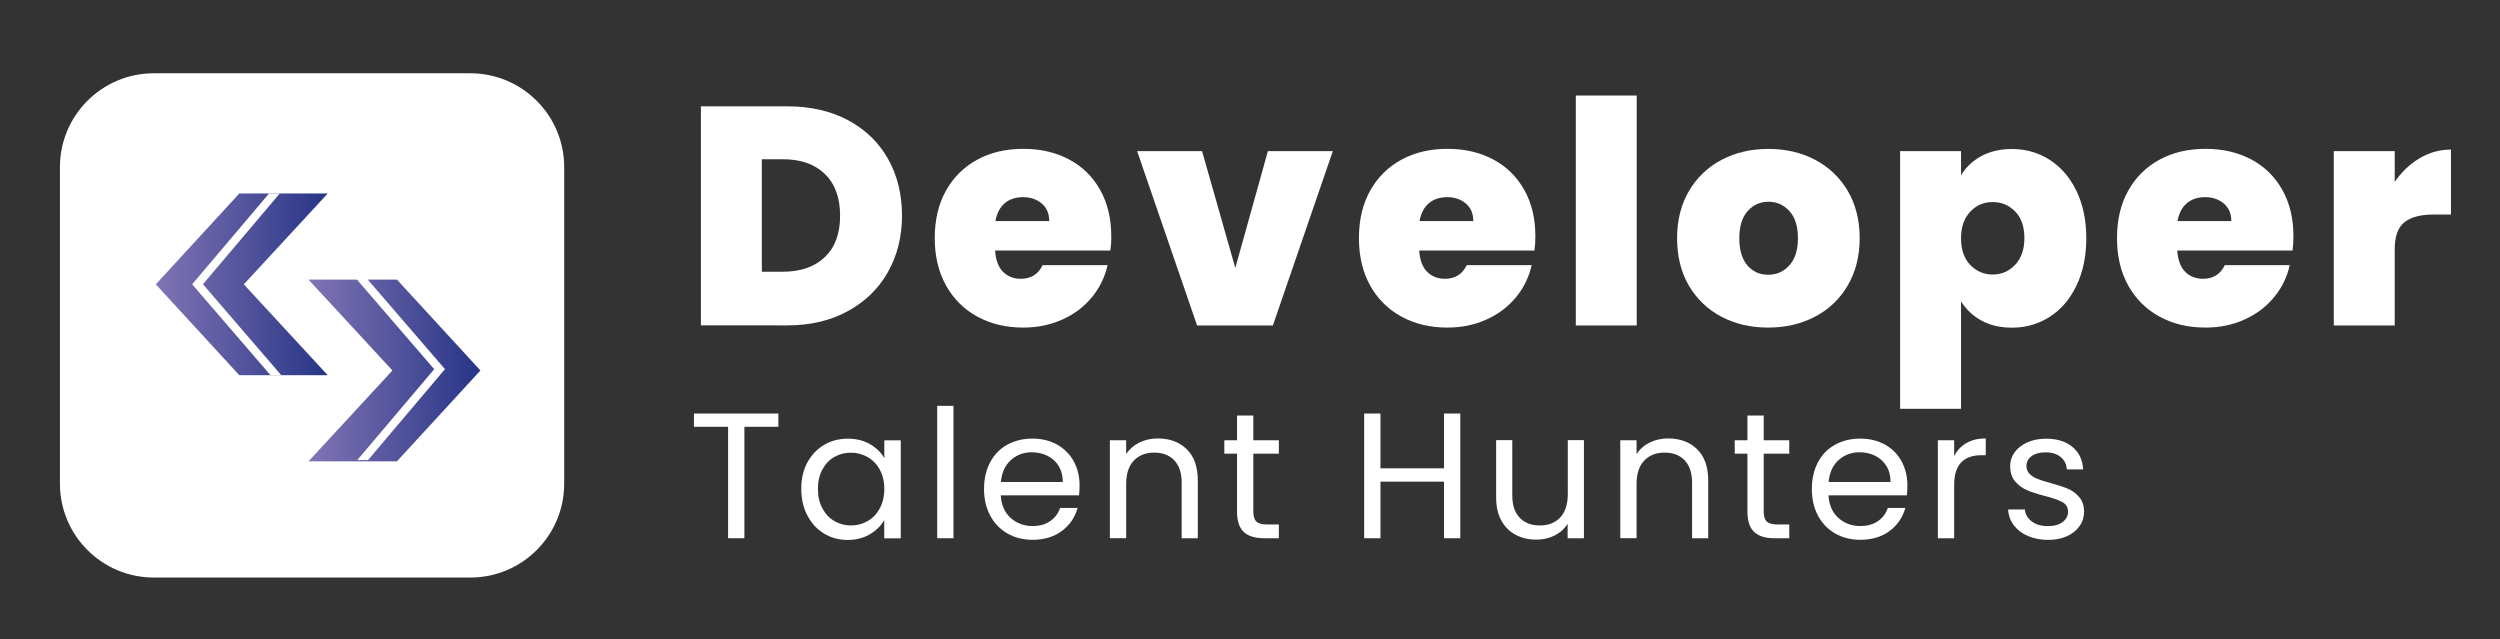 <?xml version="1.0" encoding="utf-8"?>
<!-- Generator: Adobe Illustrator 24.1.2, SVG Export Plug-In . SVG Version: 6.00 Build 0)  -->
<svg version="1.1" id="Camada_1" xmlns="http://www.w3.org/2000/svg" xmlns:xlink="http://www.w3.org/1999/xlink" x="0px" y="0px"
	 viewBox="0 0 305.35 78.07" style="enable-background:new 0 0 305.35 78.07;" xml:space="preserve">
<rect x="0" y="0" width="305.35" height="78.07" fill="#333333" stroke="none"/>
<style type="text/css">
	.st0{fill:#FFFFFF;}
	.st1{fill:url(#SVGID_1_);}
	.st2{fill:url(#SVGID_2_);}
	.st3{clip-path:url(#SVGID_4_);fill:none;stroke:#FFFFFF;stroke-miterlimit:10;}
	.st4{clip-path:url(#SVGID_6_);fill:none;stroke:#FFFFFF;stroke-miterlimit:10;}
</style>
<g>
	<path class="st0" d="M95.07,50.51v1.62h-4.15v13.61h-1.99V52.13h-4.17v-1.62H95.07z"/>
	<path class="st0" d="M98.61,56.49c0.5-0.92,1.18-1.64,2.04-2.15s1.83-0.76,2.9-0.76c1.05,0,1.96,0.23,2.73,0.68
		c0.77,0.45,1.35,1.02,1.73,1.71v-2.19h2.01v11.97H108v-2.23c-0.39,0.7-0.98,1.28-1.76,1.74c-0.78,0.46-1.69,0.69-2.72,0.69
		c-1.06,0-2.02-0.26-2.88-0.79c-0.86-0.52-1.54-1.26-2.03-2.21c-0.5-0.95-0.74-2.02-0.74-3.23C97.86,58.49,98.11,57.41,98.61,56.49z
		 M107.46,57.37c-0.36-0.67-0.86-1.18-1.48-1.54c-0.62-0.36-1.3-0.54-2.04-0.54c-0.74,0-1.42,0.17-2.03,0.52s-1.1,0.86-1.46,1.53
		c-0.36,0.67-0.55,1.46-0.55,2.36c0,0.92,0.18,1.72,0.55,2.39c0.36,0.68,0.85,1.2,1.46,1.55c0.61,0.36,1.29,0.54,2.03,0.54
		c0.74,0,1.42-0.18,2.04-0.54c0.62-0.36,1.11-0.87,1.48-1.55c0.36-0.68,0.55-1.47,0.55-2.37S107.82,58.04,107.46,57.37z"/>
	<path class="st0" d="M116.46,49.57v16.17h-1.99V49.57H116.46z"/>
	<path class="st0" d="M131.8,60.5h-9.57c0.07,1.18,0.48,2.1,1.21,2.76c0.74,0.66,1.63,0.99,2.68,0.99c0.86,0,1.58-0.2,2.15-0.6
		c0.58-0.4,0.98-0.94,1.21-1.61h2.14c-0.32,1.15-0.96,2.09-1.92,2.81c-0.96,0.72-2.16,1.08-3.58,1.08c-1.14,0-2.15-0.25-3.05-0.76
		c-0.9-0.51-1.6-1.23-2.11-2.17c-0.51-0.94-0.77-2.03-0.77-3.27s0.25-2.32,0.74-3.26c0.5-0.93,1.19-1.65,2.09-2.15
		c0.9-0.5,1.93-0.75,3.09-0.75c1.14,0,2.14,0.25,3.02,0.74c0.87,0.5,1.55,1.18,2.02,2.04c0.47,0.87,0.71,1.85,0.71,2.94
		C131.86,59.67,131.84,60.07,131.8,60.5z M129.31,56.92c-0.34-0.55-0.79-0.96-1.37-1.25c-0.58-0.28-1.21-0.43-1.91-0.43
		c-1.01,0-1.86,0.32-2.57,0.96c-0.71,0.64-1.11,1.53-1.21,2.67h7.56C129.81,58.12,129.64,57.47,129.31,56.92z"/>
	<path class="st0" d="M144.95,54.87c0.9,0.88,1.35,2.15,1.35,3.81v7.06h-1.97v-6.77c0-1.19-0.3-2.11-0.9-2.74
		c-0.6-0.63-1.41-0.95-2.45-0.95c-1.05,0-1.88,0.33-2.5,0.98s-0.93,1.61-0.93,2.86v6.62h-1.99V53.77h1.99v1.7
		c0.39-0.61,0.93-1.08,1.61-1.42c0.68-0.33,1.42-0.5,2.24-0.5C142.87,53.55,144.05,53.99,144.95,54.87z"/>
	<path class="st0" d="M153.08,55.41v7.06c0,0.58,0.12,0.99,0.37,1.23c0.25,0.24,0.68,0.36,1.29,0.36h1.46v1.68h-1.79
		c-1.11,0-1.94-0.25-2.49-0.76c-0.55-0.51-0.83-1.35-0.83-2.51v-7.06h-1.55v-1.64h1.55v-3.02h1.99v3.02h3.12v1.64H153.08z"/>
	<path class="st0" d="M178.36,50.51v15.23h-1.99v-6.91h-7.76v6.91h-1.99V50.51h1.99v6.69h7.76v-6.69H178.36z"/>
	<path class="st0" d="M193.46,53.77v11.97h-1.99v-1.77c-0.38,0.61-0.91,1.09-1.58,1.43s-1.42,0.51-2.24,0.51
		c-0.93,0-1.77-0.19-2.51-0.58c-0.74-0.39-1.33-0.96-1.76-1.74c-0.43-0.77-0.64-1.71-0.64-2.82v-7.01h1.97v6.75
		c0,1.18,0.3,2.09,0.9,2.72s1.41,0.95,2.45,0.95c1.06,0,1.9-0.33,2.51-0.98c0.61-0.66,0.92-1.61,0.92-2.86v-6.58H193.46z"/>
	<path class="st0" d="M207.29,54.87c0.9,0.88,1.35,2.15,1.35,3.81v7.06h-1.97v-6.77c0-1.19-0.3-2.11-0.9-2.74
		c-0.6-0.63-1.41-0.95-2.45-0.95c-1.05,0-1.88,0.33-2.5,0.98s-0.93,1.61-0.93,2.86v6.62h-1.99V53.77h1.99v1.7
		c0.39-0.61,0.93-1.08,1.61-1.42c0.68-0.33,1.42-0.5,2.24-0.5C205.21,53.55,206.39,53.99,207.29,54.87z"/>
	<path class="st0" d="M215.42,55.41v7.06c0,0.58,0.12,0.99,0.37,1.23c0.25,0.24,0.68,0.36,1.29,0.36h1.46v1.68h-1.79
		c-1.11,0-1.94-0.25-2.49-0.76c-0.55-0.51-0.83-1.35-0.83-2.51v-7.06h-1.55v-1.64h1.55v-3.02h1.99v3.02h3.12v1.64H215.42z"/>
	<path class="st0" d="M232.9,60.5h-9.57c0.07,1.18,0.48,2.1,1.21,2.76c0.74,0.66,1.63,0.99,2.68,0.99c0.86,0,1.58-0.2,2.15-0.6
		c0.58-0.4,0.98-0.94,1.21-1.61h2.14c-0.32,1.15-0.96,2.09-1.92,2.81c-0.96,0.72-2.16,1.08-3.58,1.08c-1.14,0-2.15-0.25-3.05-0.76
		c-0.9-0.51-1.6-1.23-2.11-2.17s-0.76-2.03-0.76-3.27s0.25-2.32,0.74-3.26s1.19-1.65,2.09-2.15c0.9-0.5,1.93-0.75,3.09-0.75
		c1.14,0,2.14,0.25,3.02,0.74s1.55,1.18,2.02,2.04c0.47,0.87,0.71,1.85,0.71,2.94C232.97,59.67,232.95,60.07,232.9,60.5z
		 M230.41,56.92c-0.34-0.55-0.79-0.96-1.37-1.25s-1.21-0.43-1.91-0.43c-1,0-1.86,0.32-2.57,0.96c-0.71,0.64-1.11,1.53-1.21,2.67
		h7.56C230.91,58.12,230.75,57.47,230.41,56.92z"/>
	<path class="st0" d="M240.17,54.12c0.65-0.38,1.44-0.57,2.37-0.57v2.05h-0.52c-2.23,0-3.34,1.21-3.34,3.63v6.51h-1.99V53.77h1.99
		v1.95C239.02,55.03,239.52,54.5,240.17,54.12z"/>
	<path class="st0" d="M247.7,65.47c-0.73-0.31-1.3-0.75-1.73-1.31c-0.42-0.56-0.66-1.21-0.7-1.93h2.05c0.06,0.6,0.34,1.08,0.84,1.46
		c0.5,0.38,1.16,0.57,1.98,0.57c0.76,0,1.36-0.17,1.79-0.5c0.44-0.33,0.66-0.76,0.66-1.27c0-0.52-0.23-0.91-0.7-1.17
		c-0.47-0.25-1.19-0.51-2.16-0.75c-0.89-0.23-1.61-0.47-2.17-0.71c-0.56-0.24-1.04-0.6-1.44-1.07c-0.4-0.47-0.6-1.1-0.6-1.87
		c0-0.61,0.18-1.17,0.55-1.68c0.36-0.51,0.88-0.91,1.55-1.21c0.67-0.3,1.43-0.45,2.29-0.45c1.33,0,2.4,0.33,3.21,1
		c0.82,0.67,1.25,1.59,1.31,2.75h-1.99c-0.04-0.63-0.29-1.13-0.75-1.51c-0.46-0.38-1.07-0.57-1.85-0.57c-0.71,0-1.28,0.15-1.7,0.46
		c-0.42,0.31-0.63,0.71-0.63,1.2c0,0.39,0.13,0.72,0.38,0.97c0.25,0.25,0.58,0.46,0.96,0.61c0.39,0.15,0.92,0.33,1.61,0.51
		c0.86,0.23,1.56,0.46,2.1,0.69c0.54,0.23,1,0.56,1.39,1.02c0.39,0.45,0.59,1.04,0.6,1.77c0,0.66-0.18,1.25-0.55,1.77
		c-0.37,0.52-0.88,0.94-1.54,1.24c-0.66,0.3-1.42,0.45-2.28,0.45C249.25,65.94,248.42,65.78,247.7,65.47z"/>
</g>
<g>
	<path class="st0" d="M103.58,14.68c2.11,1.13,3.74,2.7,4.88,4.72c1.14,2.02,1.71,4.34,1.71,6.94c0,2.58-0.58,4.88-1.73,6.91
		c-1.15,2.02-2.78,3.61-4.9,4.76c-2.11,1.15-4.56,1.73-7.34,1.73H85.61V12.99H96.2C99.01,12.99,101.47,13.56,103.58,14.68z
		 M100.75,31.4c1.24-1.19,1.86-2.87,1.86-5.05c0-2.2-0.62-3.9-1.86-5.1c-1.24-1.2-2.95-1.8-5.12-1.8h-2.58v13.74h2.58
		C97.8,33.18,99.51,32.59,100.75,31.4z"/>
	<path class="st0" d="M135.62,30.6h-14.08c0.08,1.16,0.4,2.03,0.97,2.6c0.57,0.57,1.3,0.85,2.18,0.85c1.24,0,2.13-0.56,2.66-1.67
		h7.93c-0.33,1.47-0.97,2.78-1.92,3.93c-0.95,1.15-2.14,2.06-3.59,2.71s-3.04,0.99-4.78,0.99c-2.1,0-3.97-0.44-5.6-1.33
		c-1.63-0.88-2.91-2.15-3.83-3.79c-0.92-1.64-1.39-3.58-1.39-5.81c0-2.23,0.46-4.16,1.37-5.79s2.18-2.89,3.81-3.78
		c1.63-0.89,3.51-1.33,5.64-1.33c2.1,0,3.96,0.43,5.58,1.29c1.62,0.86,2.88,2.09,3.79,3.7s1.37,3.5,1.37,5.67
		C135.74,29.44,135.7,30.02,135.62,30.6z M128.15,27c0-0.91-0.3-1.63-0.91-2.14c-0.61-0.52-1.37-0.78-2.28-0.78
		c-0.91,0-1.66,0.25-2.24,0.74c-0.58,0.49-0.96,1.22-1.14,2.18H128.15z"/>
	<path class="st0" d="M150.88,32.73l3.98-14.27h7.93l-7.32,21.29h-9.26l-7.32-21.29h7.93L150.88,32.73z"/>
	<path class="st0" d="M187.42,30.6h-14.08c0.08,1.16,0.4,2.03,0.97,2.6s1.3,0.85,2.18,0.85c1.24,0,2.13-0.56,2.66-1.67h7.93
		c-0.33,1.47-0.97,2.78-1.92,3.93c-0.95,1.15-2.14,2.06-3.59,2.71c-1.44,0.66-3.04,0.99-4.78,0.99c-2.1,0-3.97-0.44-5.6-1.33
		c-1.63-0.88-2.91-2.15-3.83-3.79c-0.92-1.64-1.38-3.58-1.38-5.81c0-2.23,0.46-4.16,1.37-5.79c0.91-1.63,2.18-2.89,3.81-3.78
		s3.51-1.33,5.63-1.33c2.1,0,3.96,0.43,5.58,1.29c1.62,0.86,2.88,2.09,3.79,3.7s1.37,3.5,1.37,5.67
		C187.53,29.44,187.5,30.02,187.42,30.6z M179.95,27c0-0.91-0.3-1.63-0.91-2.14c-0.61-0.52-1.37-0.78-2.28-0.78
		c-0.91,0-1.66,0.25-2.24,0.74c-0.58,0.49-0.96,1.22-1.14,2.18H179.95z"/>
	<path class="st0" d="M199.91,11.67v28.08h-7.44V11.67H199.91z"/>
	<path class="st0" d="M210.25,38.68c-1.68-0.88-3-2.15-3.97-3.79c-0.96-1.64-1.44-3.58-1.44-5.81c0-2.2,0.49-4.12,1.46-5.77
		c0.97-1.64,2.3-2.91,3.98-3.79c1.68-0.89,3.59-1.33,5.71-1.33s4.03,0.44,5.71,1.33c1.68,0.89,3.01,2.15,3.98,3.79
		c0.97,1.64,1.46,3.57,1.46,5.77s-0.49,4.13-1.46,5.79c-0.97,1.66-2.31,2.93-4,3.81c-1.69,0.89-3.6,1.33-5.73,1.33
		S211.93,39.57,210.25,38.68z M218.56,32.4c0.7-0.77,1.04-1.88,1.04-3.32s-0.35-2.54-1.04-3.3c-0.7-0.76-1.55-1.14-2.56-1.14
		c-1.01,0-1.86,0.38-2.54,1.14c-0.68,0.76-1.02,1.86-1.02,3.3c0,1.47,0.33,2.58,0.99,3.34c0.66,0.76,1.5,1.14,2.54,1.14
		C216.99,33.56,217.86,33.18,218.56,32.4z"/>
	<path class="st0" d="M241.99,19.07c1.06-0.58,2.31-0.87,3.76-0.87c1.69,0,3.23,0.44,4.61,1.33s2.47,2.15,3.26,3.79
		s1.2,3.57,1.2,5.77s-0.4,4.13-1.2,5.79s-1.88,2.93-3.26,3.81c-1.38,0.89-2.92,1.33-4.61,1.33c-1.44,0-2.69-0.29-3.74-0.87
		c-1.05-0.58-1.88-1.37-2.49-2.35v13.13h-7.44V18.46h7.44v2.96C240.1,20.43,240.93,19.65,241.99,19.07z M246.14,25.84
		c-0.75-0.77-1.66-1.16-2.75-1.16c-1.09,0-2.01,0.39-2.75,1.18s-1.12,1.86-1.12,3.23c0,1.39,0.37,2.48,1.12,3.26
		c0.75,0.78,1.66,1.18,2.75,1.18c1.09,0,2-0.4,2.75-1.2c0.75-0.8,1.12-1.88,1.12-3.24C247.26,27.69,246.89,26.61,246.14,25.84z"/>
	<path class="st0" d="M280.01,30.6h-14.08c0.08,1.16,0.4,2.03,0.97,2.6s1.3,0.85,2.18,0.85c1.24,0,2.13-0.56,2.66-1.67h7.93
		c-0.33,1.47-0.97,2.78-1.92,3.93c-0.95,1.15-2.14,2.06-3.59,2.71c-1.44,0.66-3.04,0.99-4.78,0.99c-2.1,0-3.97-0.44-5.6-1.33
		c-1.63-0.88-2.91-2.15-3.83-3.79c-0.92-1.64-1.38-3.58-1.38-5.81c0-2.23,0.46-4.16,1.37-5.79c0.91-1.63,2.18-2.89,3.81-3.78
		s3.51-1.33,5.63-1.33c2.1,0,3.96,0.43,5.58,1.29c1.62,0.86,2.88,2.09,3.79,3.7s1.37,3.5,1.37,5.67
		C280.12,29.44,280.09,30.02,280.01,30.6z M272.53,27c0-0.91-0.3-1.63-0.91-2.14c-0.61-0.52-1.37-0.78-2.28-0.78
		c-0.91,0-1.66,0.25-2.24,0.74c-0.58,0.49-0.96,1.22-1.14,2.18H272.53z"/>
	<path class="st0" d="M295.53,19.33c1.19-0.71,2.47-1.06,3.83-1.06v7.93h-2.09c-1.62,0-2.82,0.32-3.6,0.95
		c-0.79,0.63-1.18,1.73-1.18,3.3v9.3h-7.44V18.46h7.44v3.76C293.33,21,294.34,20.04,295.53,19.33z"/>
</g>
<path class="st0" d="M57.45,70.54H18.79c-6.33,0-11.47-5.13-11.47-11.47V20.42c0-6.33,5.13-11.47,11.47-11.47h38.65
	c6.33,0,11.47,5.13,11.47,11.47v38.65C68.91,65.41,63.78,70.54,57.45,70.54z"/>
<g>
	<g>
		<linearGradient id="SVGID_1_" gradientUnits="userSpaceOnUse" x1="19.023" y1="34.724" x2="40.028" y2="34.724">
			<stop  offset="0" style="stop-color:#8174B4"/>
			<stop  offset="1" style="stop-color:#273586"/>
		</linearGradient>
		<path class="st1" d="M40.03,45.83h-10.8l-10.2-11.1l10.2-11.1h10.8l-10.25,11.1L40.03,45.83z"/>
	</g>
	<g>
		<linearGradient id="SVGID_2_" gradientUnits="userSpaceOnUse" x1="37.684" y1="45.258" x2="58.689" y2="45.258">
			<stop  offset="0" style="stop-color:#8174B4"/>
			<stop  offset="1" style="stop-color:#273586"/>
		</linearGradient>
		<path class="st2" d="M37.68,34.15h10.8l10.2,11.1l-10.2,11.1h-10.8l10.25-11.1L37.68,34.15z"/>
	</g>
	<g>
		<defs>
			<path id="SVGID_3_" d="M40.03,45.83h-10.8l-10.2-11.1l10.2-11.1h10.8l-10.25,11.1L40.03,45.83z"/>
		</defs>
		<clipPath id="SVGID_4_">
			<use xlink:href="#SVGID_3_"  style="overflow:visible;"/>
		</clipPath>
		<polyline class="st3" points="36.88,19.65 24.13,34.72 35.43,47.84 		"/>
	</g>
	<g>
		<defs>
			<path id="SVGID_5_" d="M37.78,33.99h10.8l10.2,11.1l-10.2,11.1h-10.8l10.25-11.1L37.78,33.99z"/>
		</defs>
		<clipPath id="SVGID_6_">
			<use xlink:href="#SVGID_5_"  style="overflow:visible;"/>
		</clipPath>
		<polyline class="st4" points="40.93,60.17 53.69,45.09 42.38,31.97 		"/>
	</g>
</g>
</svg>
